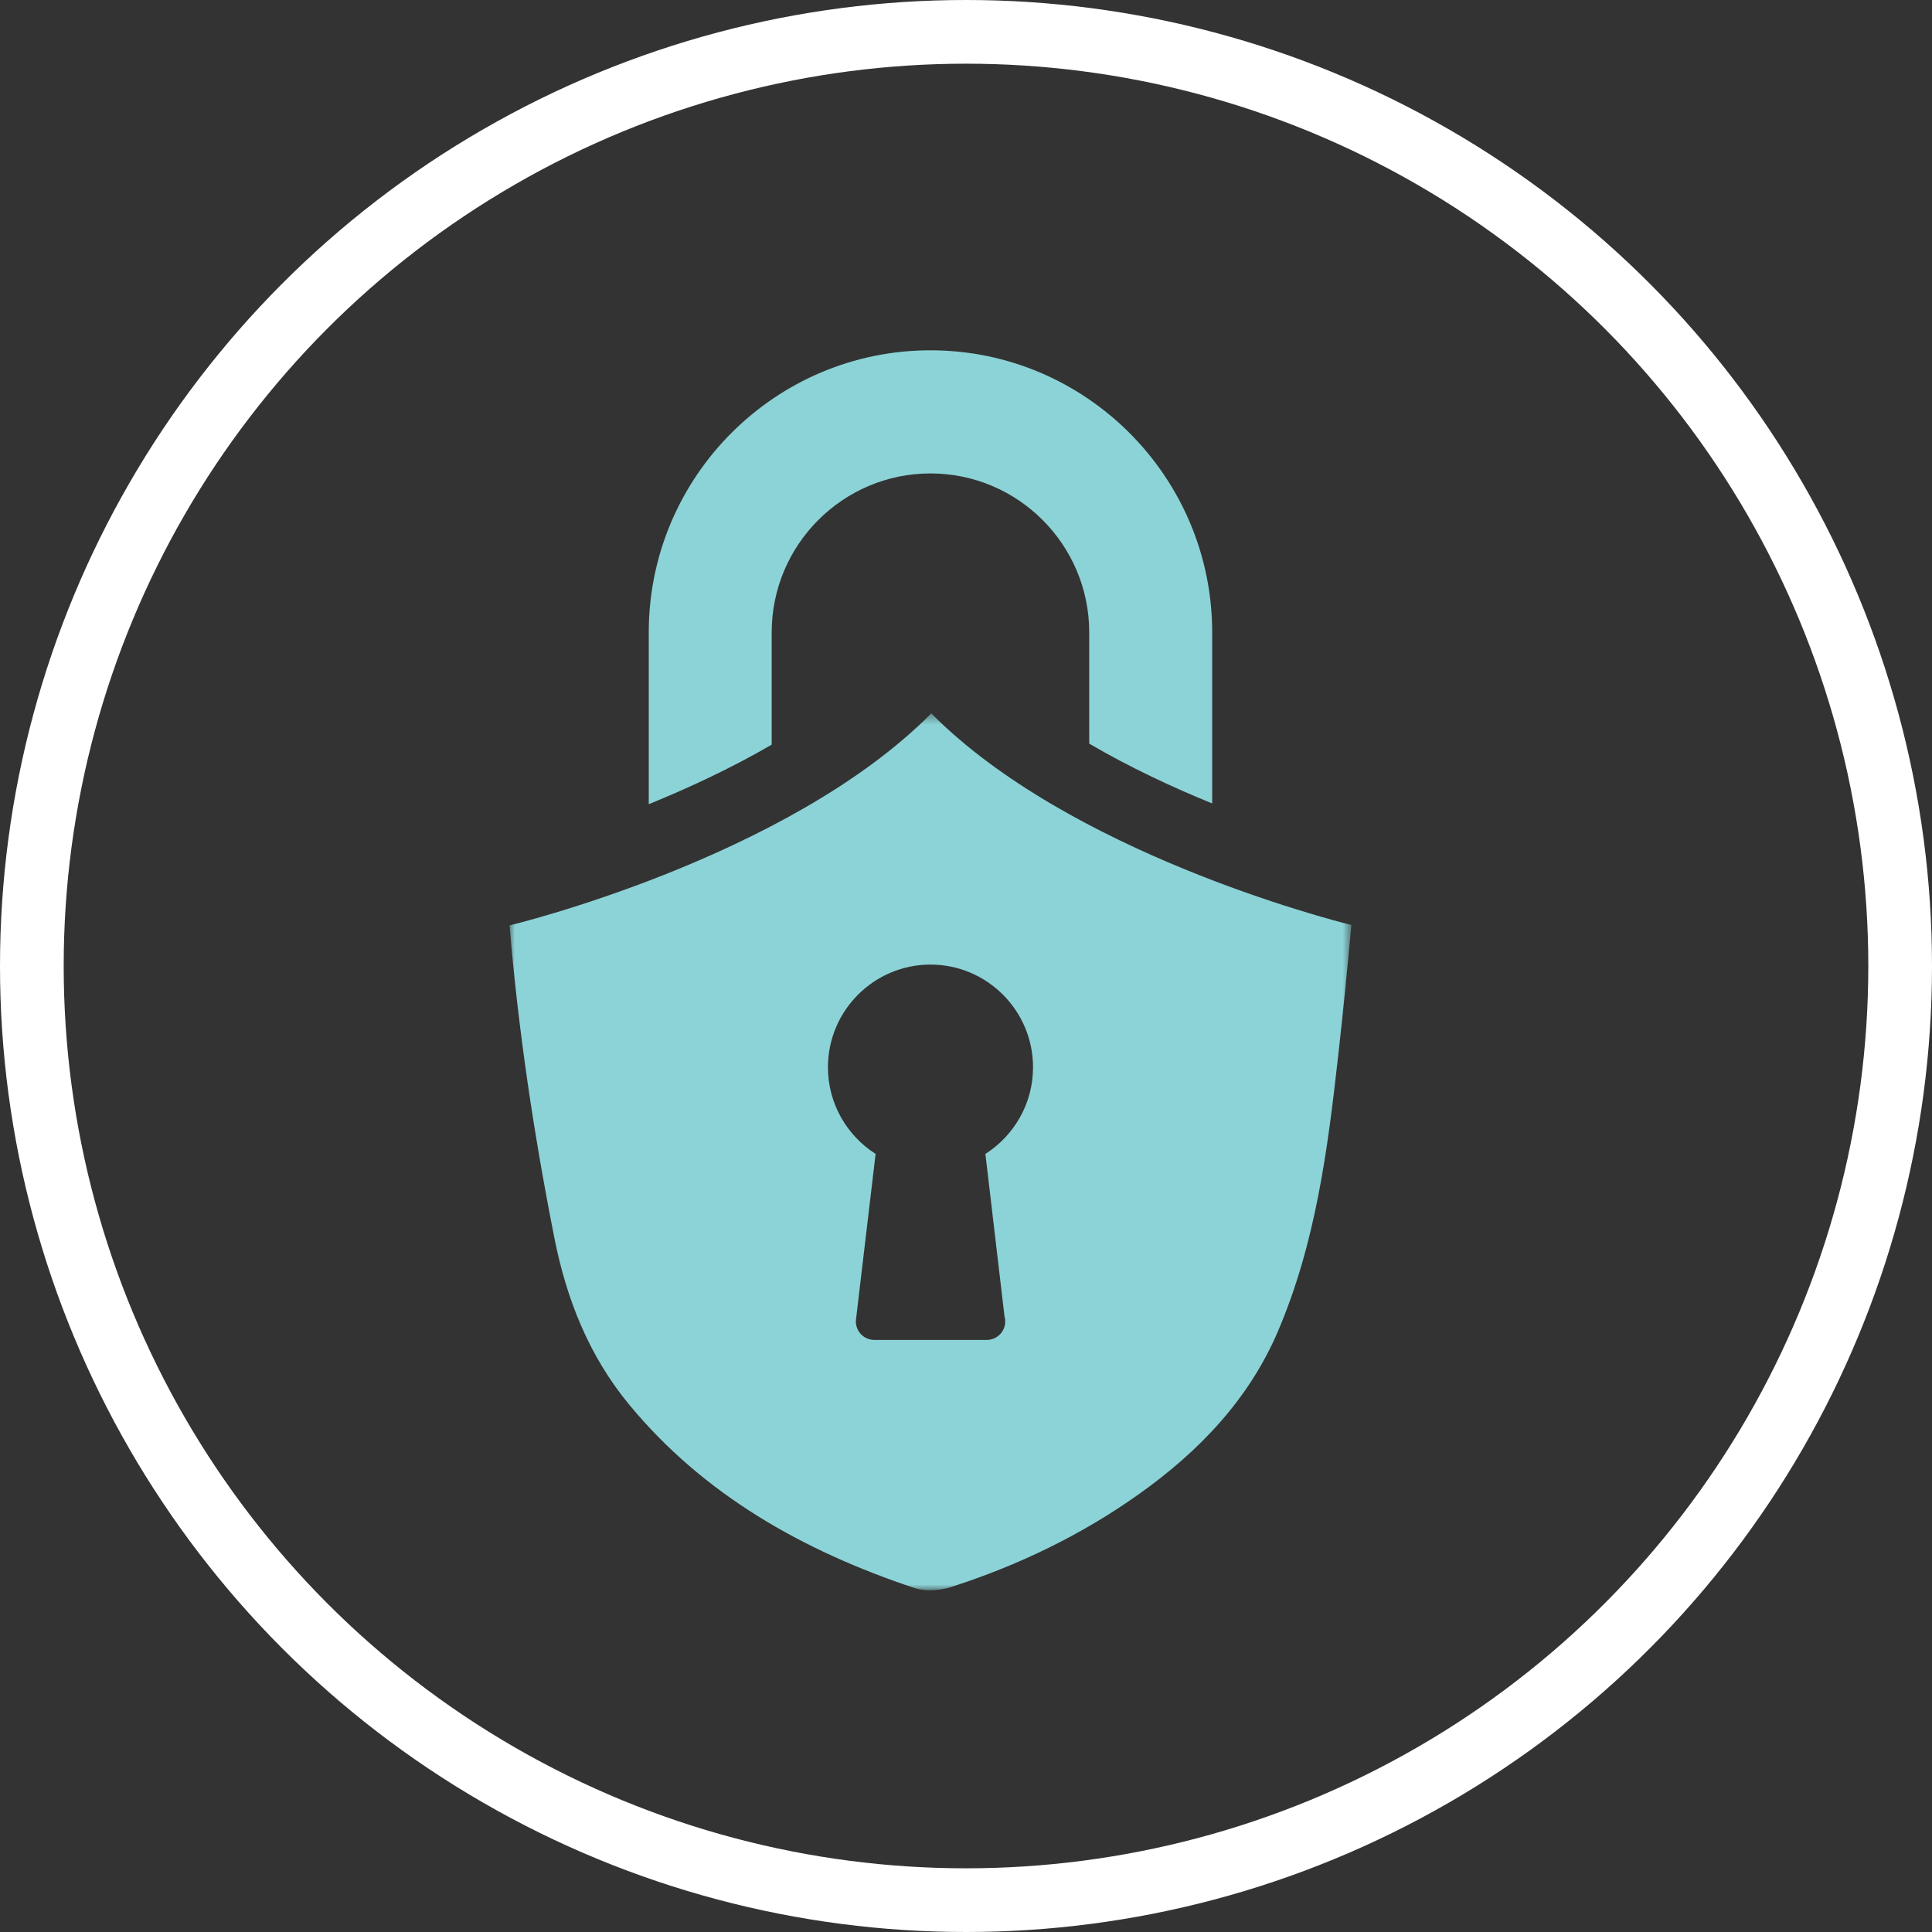 <svg width="182px" height="182px" viewBox="375 604 182 182" version="1.1" xmlns="http://www.w3.org/2000/svg" xmlns:xlink="http://www.w3.org/1999/xlink">
	<rect x="375" y="604" width="182" height="182" fill="#333333" stroke="none"/>
	<!-- Generator: Sketch 42 (36781) - http://www.bohemiancoding.com/sketch -->
	<desc>Created with Sketch.</desc>
	<defs>
		<polygon id="path-1" points="79.306 83.037 0 83.037 0 0.436 79.306 0.436 79.306 83.037"></polygon>
	</defs>
	<g id="Security-lock" stroke="none" stroke-width="1" fill="none" fill-rule="evenodd" transform="translate(378, 607)">
		<circle id="Circle" stroke="#FFFFFF" stroke-width="6" cx="88" cy="88" r="88"></circle>
		<path d="M69.695,67.15 L69.695,56.579 C69.695,48.319 76.405,41.599 84.652,41.599 C92.901,41.599 99.609,48.319 99.609,56.579 L99.609,67.055 C103.43,69.29 107.461,71.168 111.192,72.688 L111.192,56.579 C111.192,41.924 99.285,30 84.652,30 C70.019,30 58.114,41.924 58.114,56.579 L58.114,72.757 C61.839,71.243 65.868,69.374 69.695,67.15" id="Fill-1" fill="#8CD3D7"></path>
		<g id="Group-5" transform="translate(45, 63.769)">
			<mask id="mask-2" fill="white">
				<use xlink:href="#path-1"></use>
			</mask>
			<g id="Clip-4"></g>
			<path d="M46.628,57.243 C46.672,57.393 46.694,57.552 46.694,57.717 C46.694,58.675 45.917,59.456 44.958,59.456 L44.948,59.456 L34.362,59.456 C33.851,59.456 33.364,59.228 33.037,58.84 C32.707,58.448 32.564,57.932 32.65,57.426 L34.484,41.933 C31.789,40.212 29.994,37.201 29.994,33.773 C29.994,28.437 34.329,24.097 39.654,24.097 C44.982,24.097 49.315,28.437 49.315,33.773 C49.315,37.201 47.521,40.212 44.827,41.933 L46.628,57.243 Z M39.729,0.436 C26.138,14.136 -0,20.407 -0,20.407 C0.825,30.274 2.289,40.069 4.217,49.812 C5.353,55.549 7.437,60.926 11.31,65.598 C18.272,74.004 27.572,79.308 38.157,82.83 C39.185,83.171 40.587,83.061 41.648,82.717 C47.994,80.669 53.904,77.806 59.254,74.008 C65.002,69.929 69.651,65.021 72.366,58.689 C75.943,50.337 77.072,41.52 78.061,32.686 C78.522,28.584 78.928,24.477 79.306,20.369 C77.162,19.834 52.718,13.528 39.729,0.436 L39.729,0.436 Z" id="Fill-3" fill="#8CD3D7" mask="url(#mask-2)"></path>
		</g>
	</g>
</svg>
